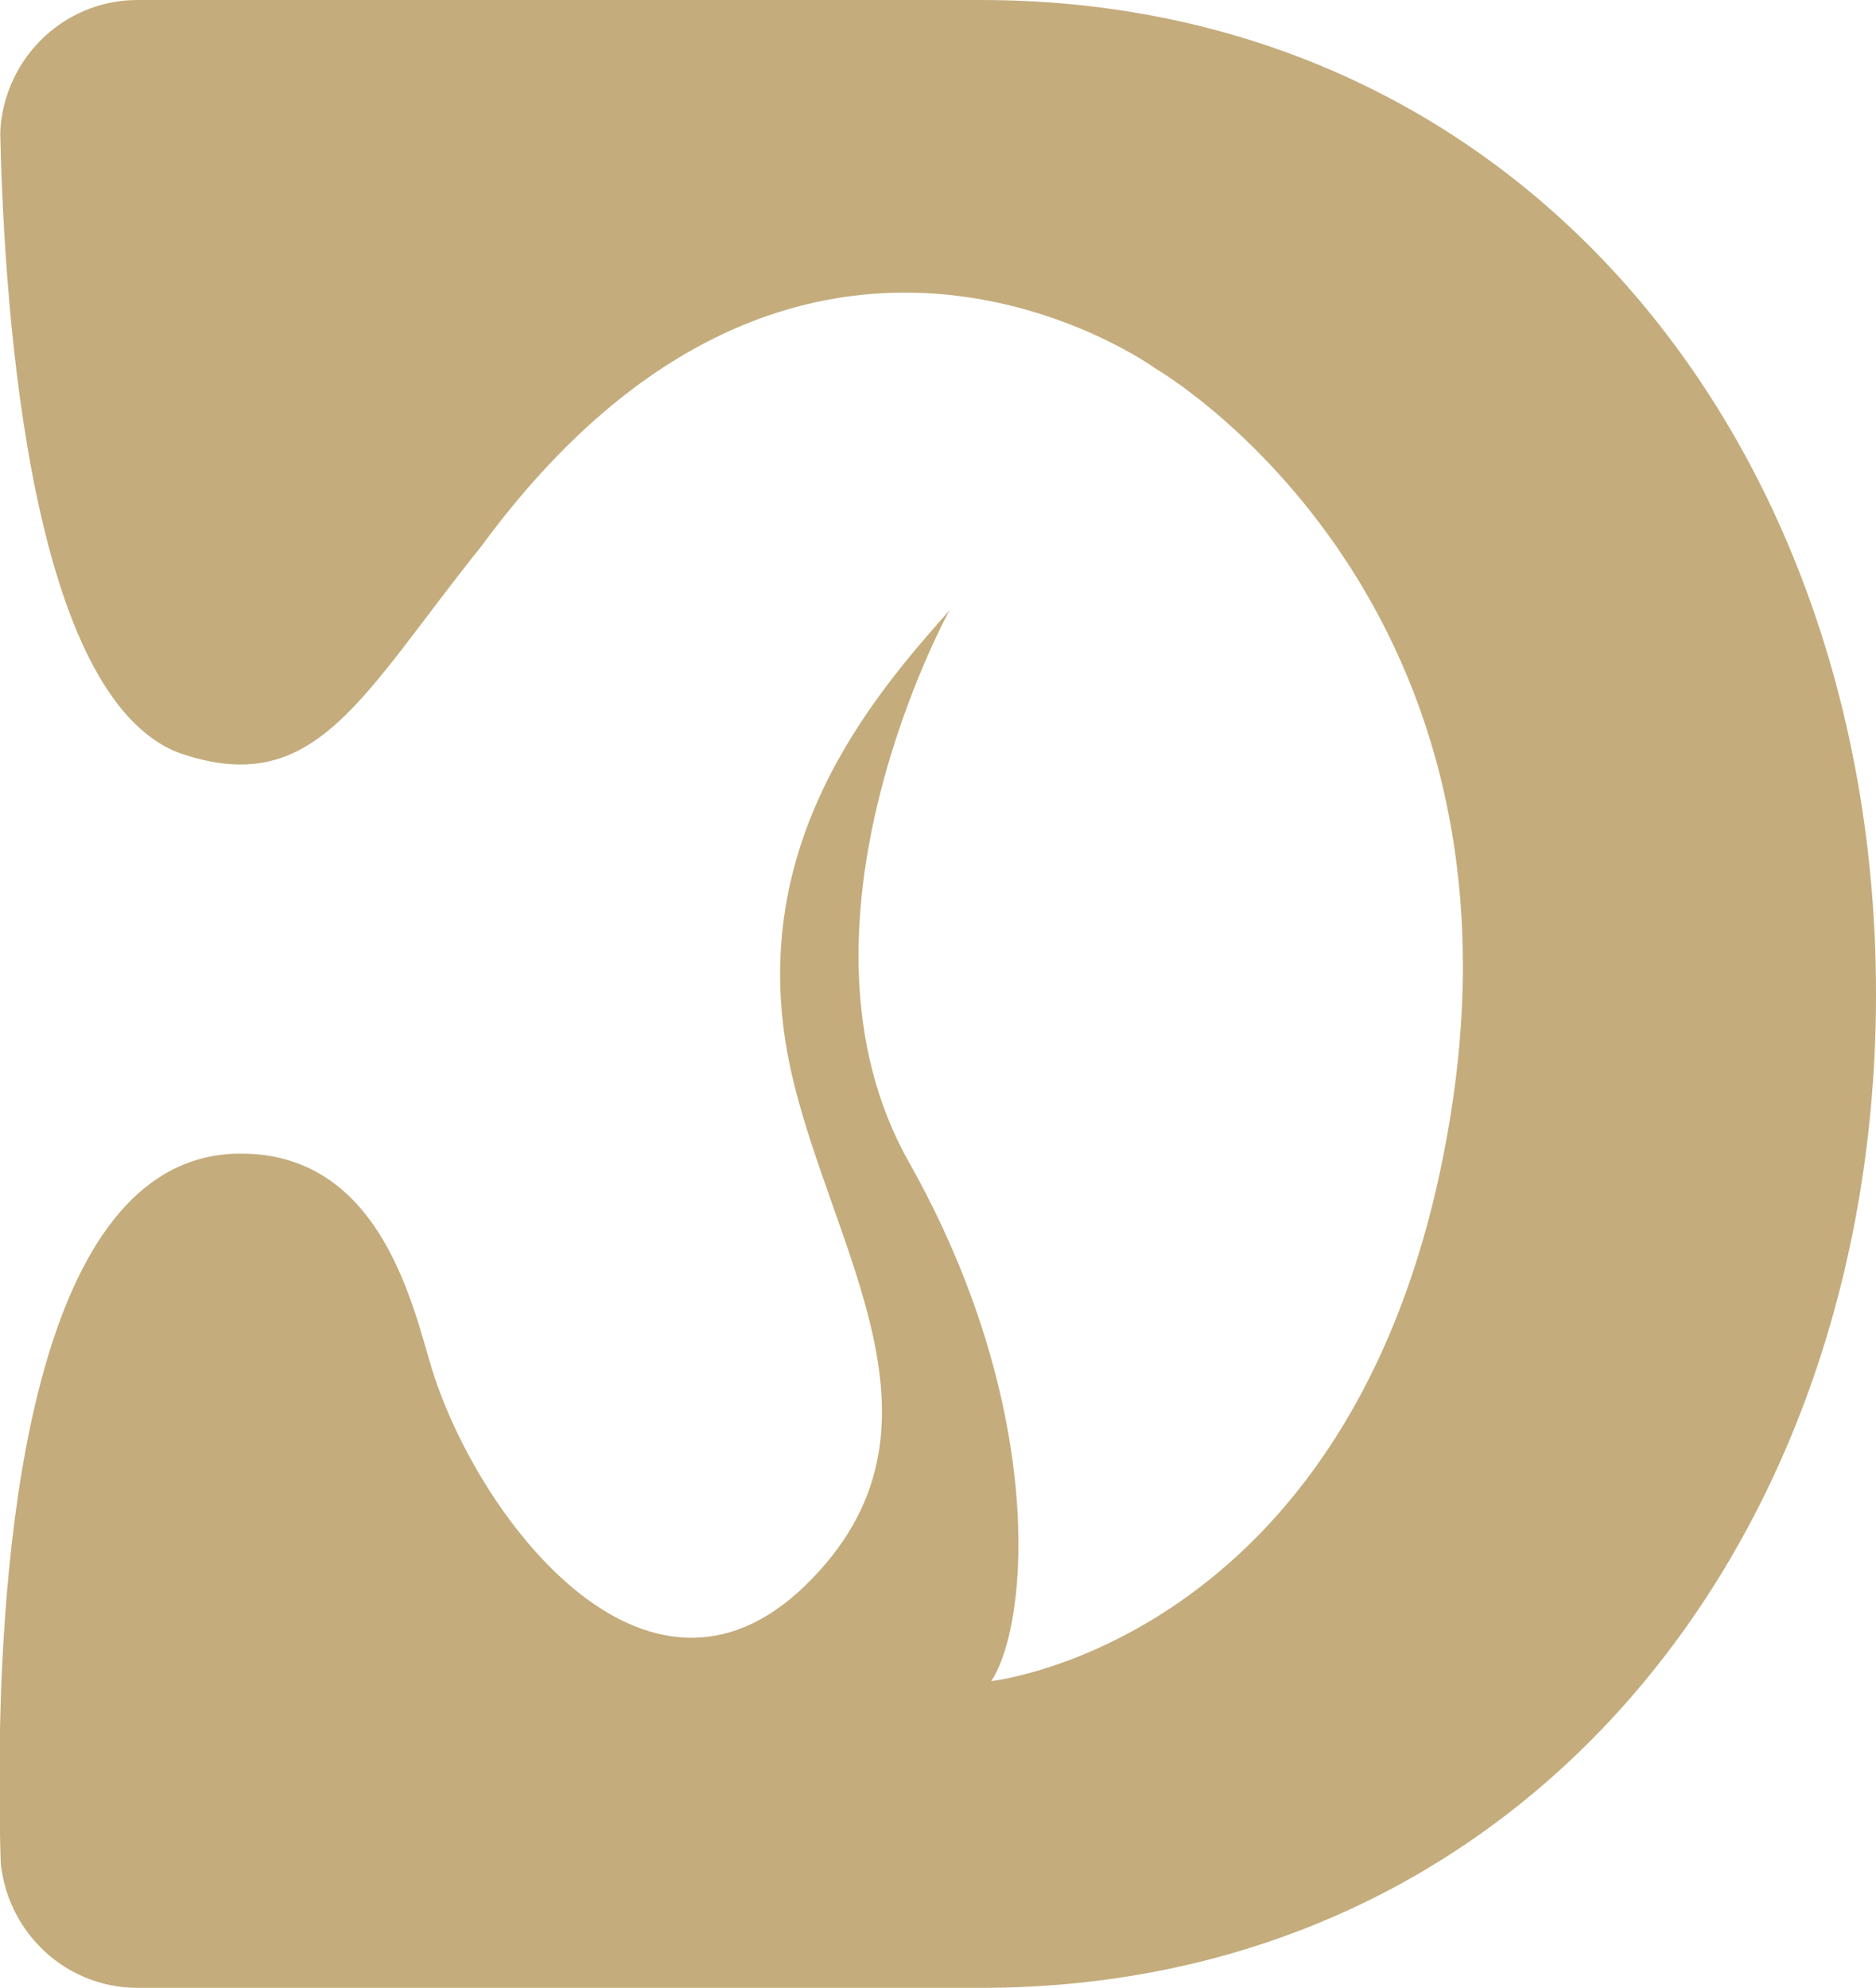 <svg width="84" height="89" viewBox="0 0 84 89" fill="none" xmlns="http://www.w3.org/2000/svg">
<path d="M6.161 0C5.948 0 5.737 0.011 5.529 0.032C5.322 0.053 5.117 0.085 4.916 0.126C4.715 0.168 4.518 0.219 4.325 0.28C4.132 0.34 3.943 0.41 3.759 0.489C3.574 0.568 3.394 0.656 3.22 0.751C3.045 0.847 2.875 0.952 2.711 1.064C2.548 1.176 2.39 1.295 2.238 1.422C2.085 1.549 1.939 1.684 1.8 1.825C1.661 1.966 1.528 2.114 1.403 2.268C1.278 2.422 1.16 2.582 1.049 2.748C0.939 2.914 0.836 3.086 0.741 3.263C0.646 3.44 0.56 3.622 0.482 3.809C0.405 3.996 0.336 4.188 0.276 4.383C0.216 4.579 0.165 4.779 0.124 4.983C0.084 5.186 0.052 5.393 0.031 5.604C0.019 5.732 0.017 5.863 0.012 5.993C0.206 14.464 1.433 31.143 7.985 33.697C14.138 35.852 16.141 31.198 21.573 24.43C35.914 4.929 51.769 16.519 51.769 16.519C51.769 16.519 68.712 26.331 64.96 49.879C61.209 73.427 44.386 75.266 44.386 75.266C46.141 72.568 46.795 62.844 40.695 52.025C34.72 41.428 42.516 27.323 42.516 27.323C39.105 31.177 33.203 37.94 35.413 47.919C37.202 55.998 43.243 64.007 36.055 70.988C28.866 77.969 21.242 67.722 19.282 61.102C18.419 58.188 16.917 51.607 10.724 51.649C1.898 51.709 0.206 67.37 0 77.427V82.155C0.009 82.625 0.022 83.028 0.034 83.408C0.055 83.614 0.085 83.818 0.125 84.017C0.166 84.221 0.216 84.421 0.276 84.617C0.336 84.812 0.405 85.004 0.483 85.191C0.561 85.378 0.647 85.56 0.742 85.737C0.837 85.914 0.939 86.086 1.05 86.252C1.16 86.418 1.278 86.578 1.404 86.732C1.529 86.886 1.662 87.034 1.801 87.175C1.94 87.316 2.086 87.451 2.238 87.578C2.39 87.705 2.548 87.825 2.712 87.936C2.876 88.048 3.046 88.153 3.22 88.249C3.395 88.344 3.575 88.432 3.759 88.511C3.944 88.59 4.132 88.659 4.326 88.72C4.519 88.781 4.716 88.832 4.917 88.874C5.118 88.915 5.322 88.947 5.53 88.968C5.738 88.989 5.949 89 6.162 89H37.751H43.912C68.164 89 84 69.077 84 44.5C84 19.923 68.164 2.05357e-05 43.912 0H37.751H6.161Z" fill="#C4AC7C"/>
</svg>
